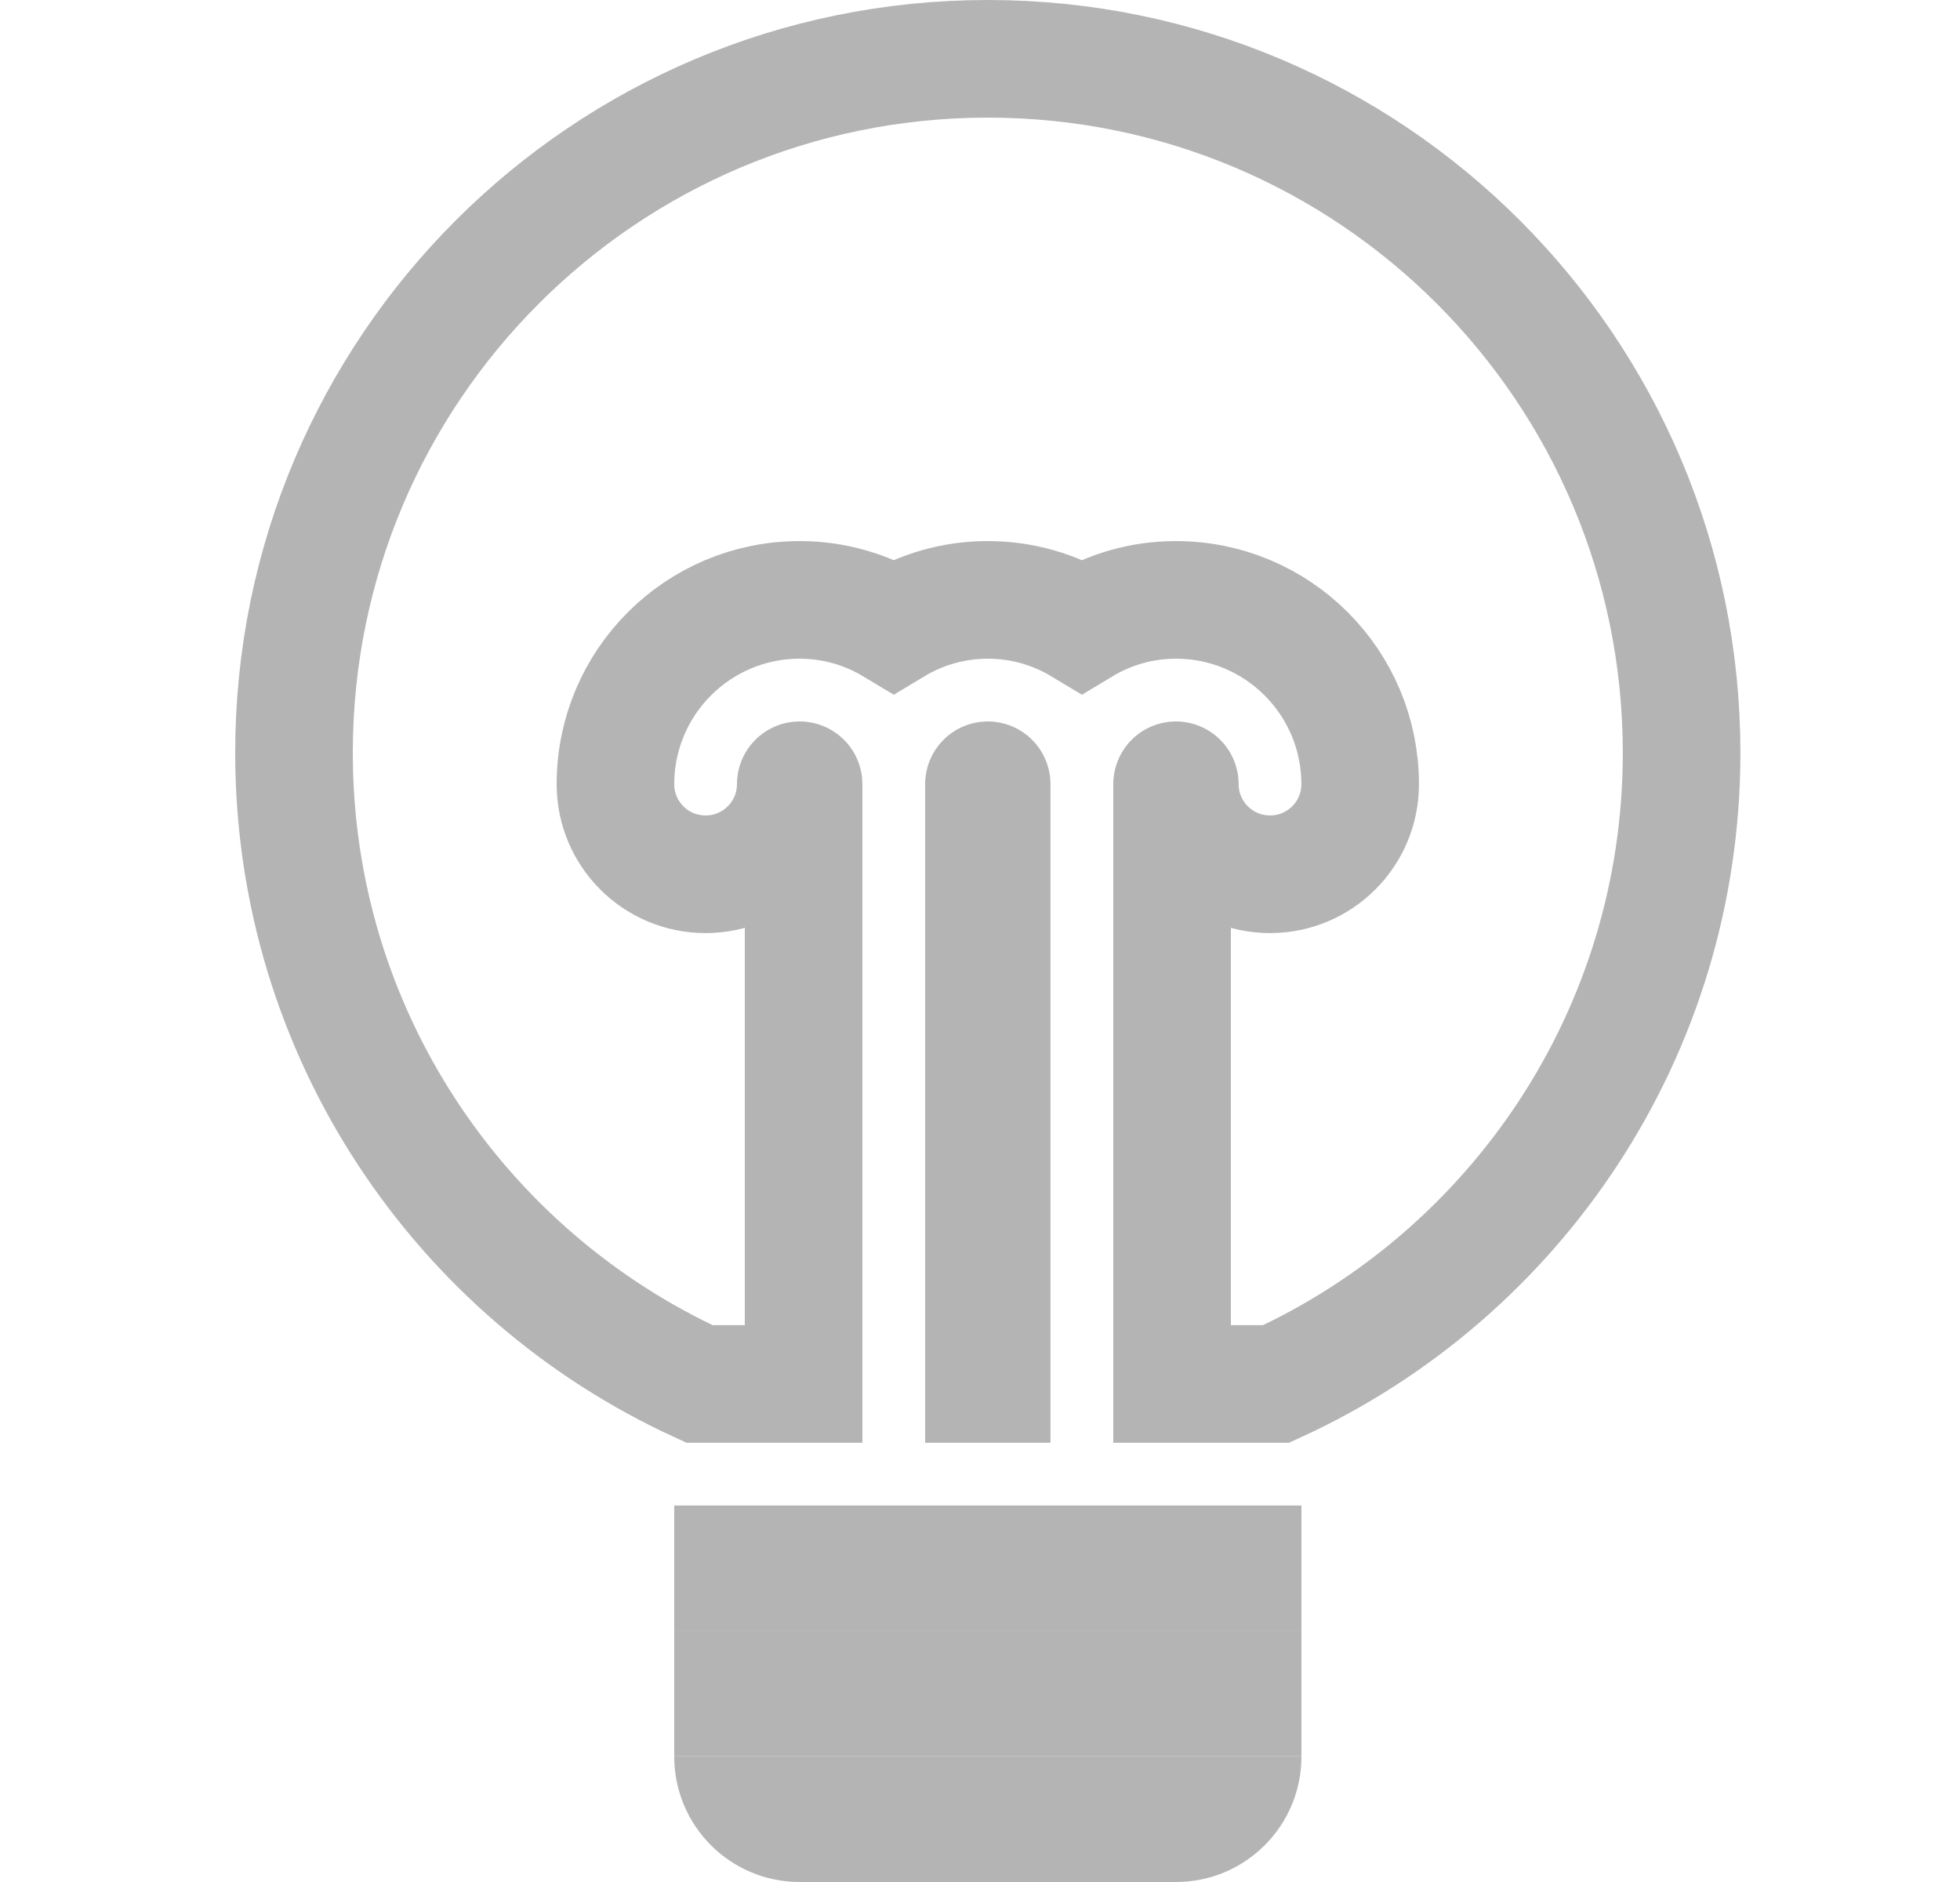 <svg width="25" height="24" viewBox="0 0 25 24" fill="none" xmlns="http://www.w3.org/2000/svg">
<path d="M14.95 17.649V17.599V10C14.95 9.972 14.972 9.95 14.999 9.95C15.027 9.95 15.049 9.972 15.049 10C15.049 10.635 15.564 11.149 16.199 11.149C16.835 11.149 17.349 10.635 17.349 10C17.349 8.702 16.297 7.65 14.999 7.65C14.557 7.65 14.148 7.774 13.8 7.984C13.451 7.774 13.042 7.65 12.6 7.65C12.157 7.65 11.748 7.774 11.4 7.984C11.051 7.774 10.642 7.65 10.2 7.65C8.902 7.65 7.85 8.702 7.85 10C7.85 10.635 8.364 11.149 9 11.149C9.635 11.149 10.15 10.635 10.15 10C10.15 9.972 10.172 9.95 10.2 9.95C10.227 9.95 10.25 9.972 10.25 10V17.599V17.649H8.922C5.869 16.252 3.75 13.173 3.75 9.6C3.75 4.712 7.712 0.75 12.6 0.75C17.487 0.75 21.449 4.712 21.449 9.6C21.449 13.173 19.33 16.252 16.277 17.649H14.95ZM12.649 17.649H12.55V17.599V10C12.55 9.972 12.572 9.95 12.6 9.95C12.627 9.95 12.649 9.972 12.649 10V17.599V17.649Z" stroke="#B4B4B4" stroke-width="1.5"/>
<path d="M10.2 24H15C15.884 24 16.6 23.284 16.6 22.4H8.6C8.6 23.284 9.316 24 10.2 24Z" fill="#B4B4B4"/>
<path d="M8.6 19.201V20.799H16.6V19.201V19.199H8.6V19.201Z" fill="#B4B4B4"/>
<path d="M16.6 20.799H8.6V22.398H16.6V20.799Z" fill="#B4B4B4"/>
</svg>
